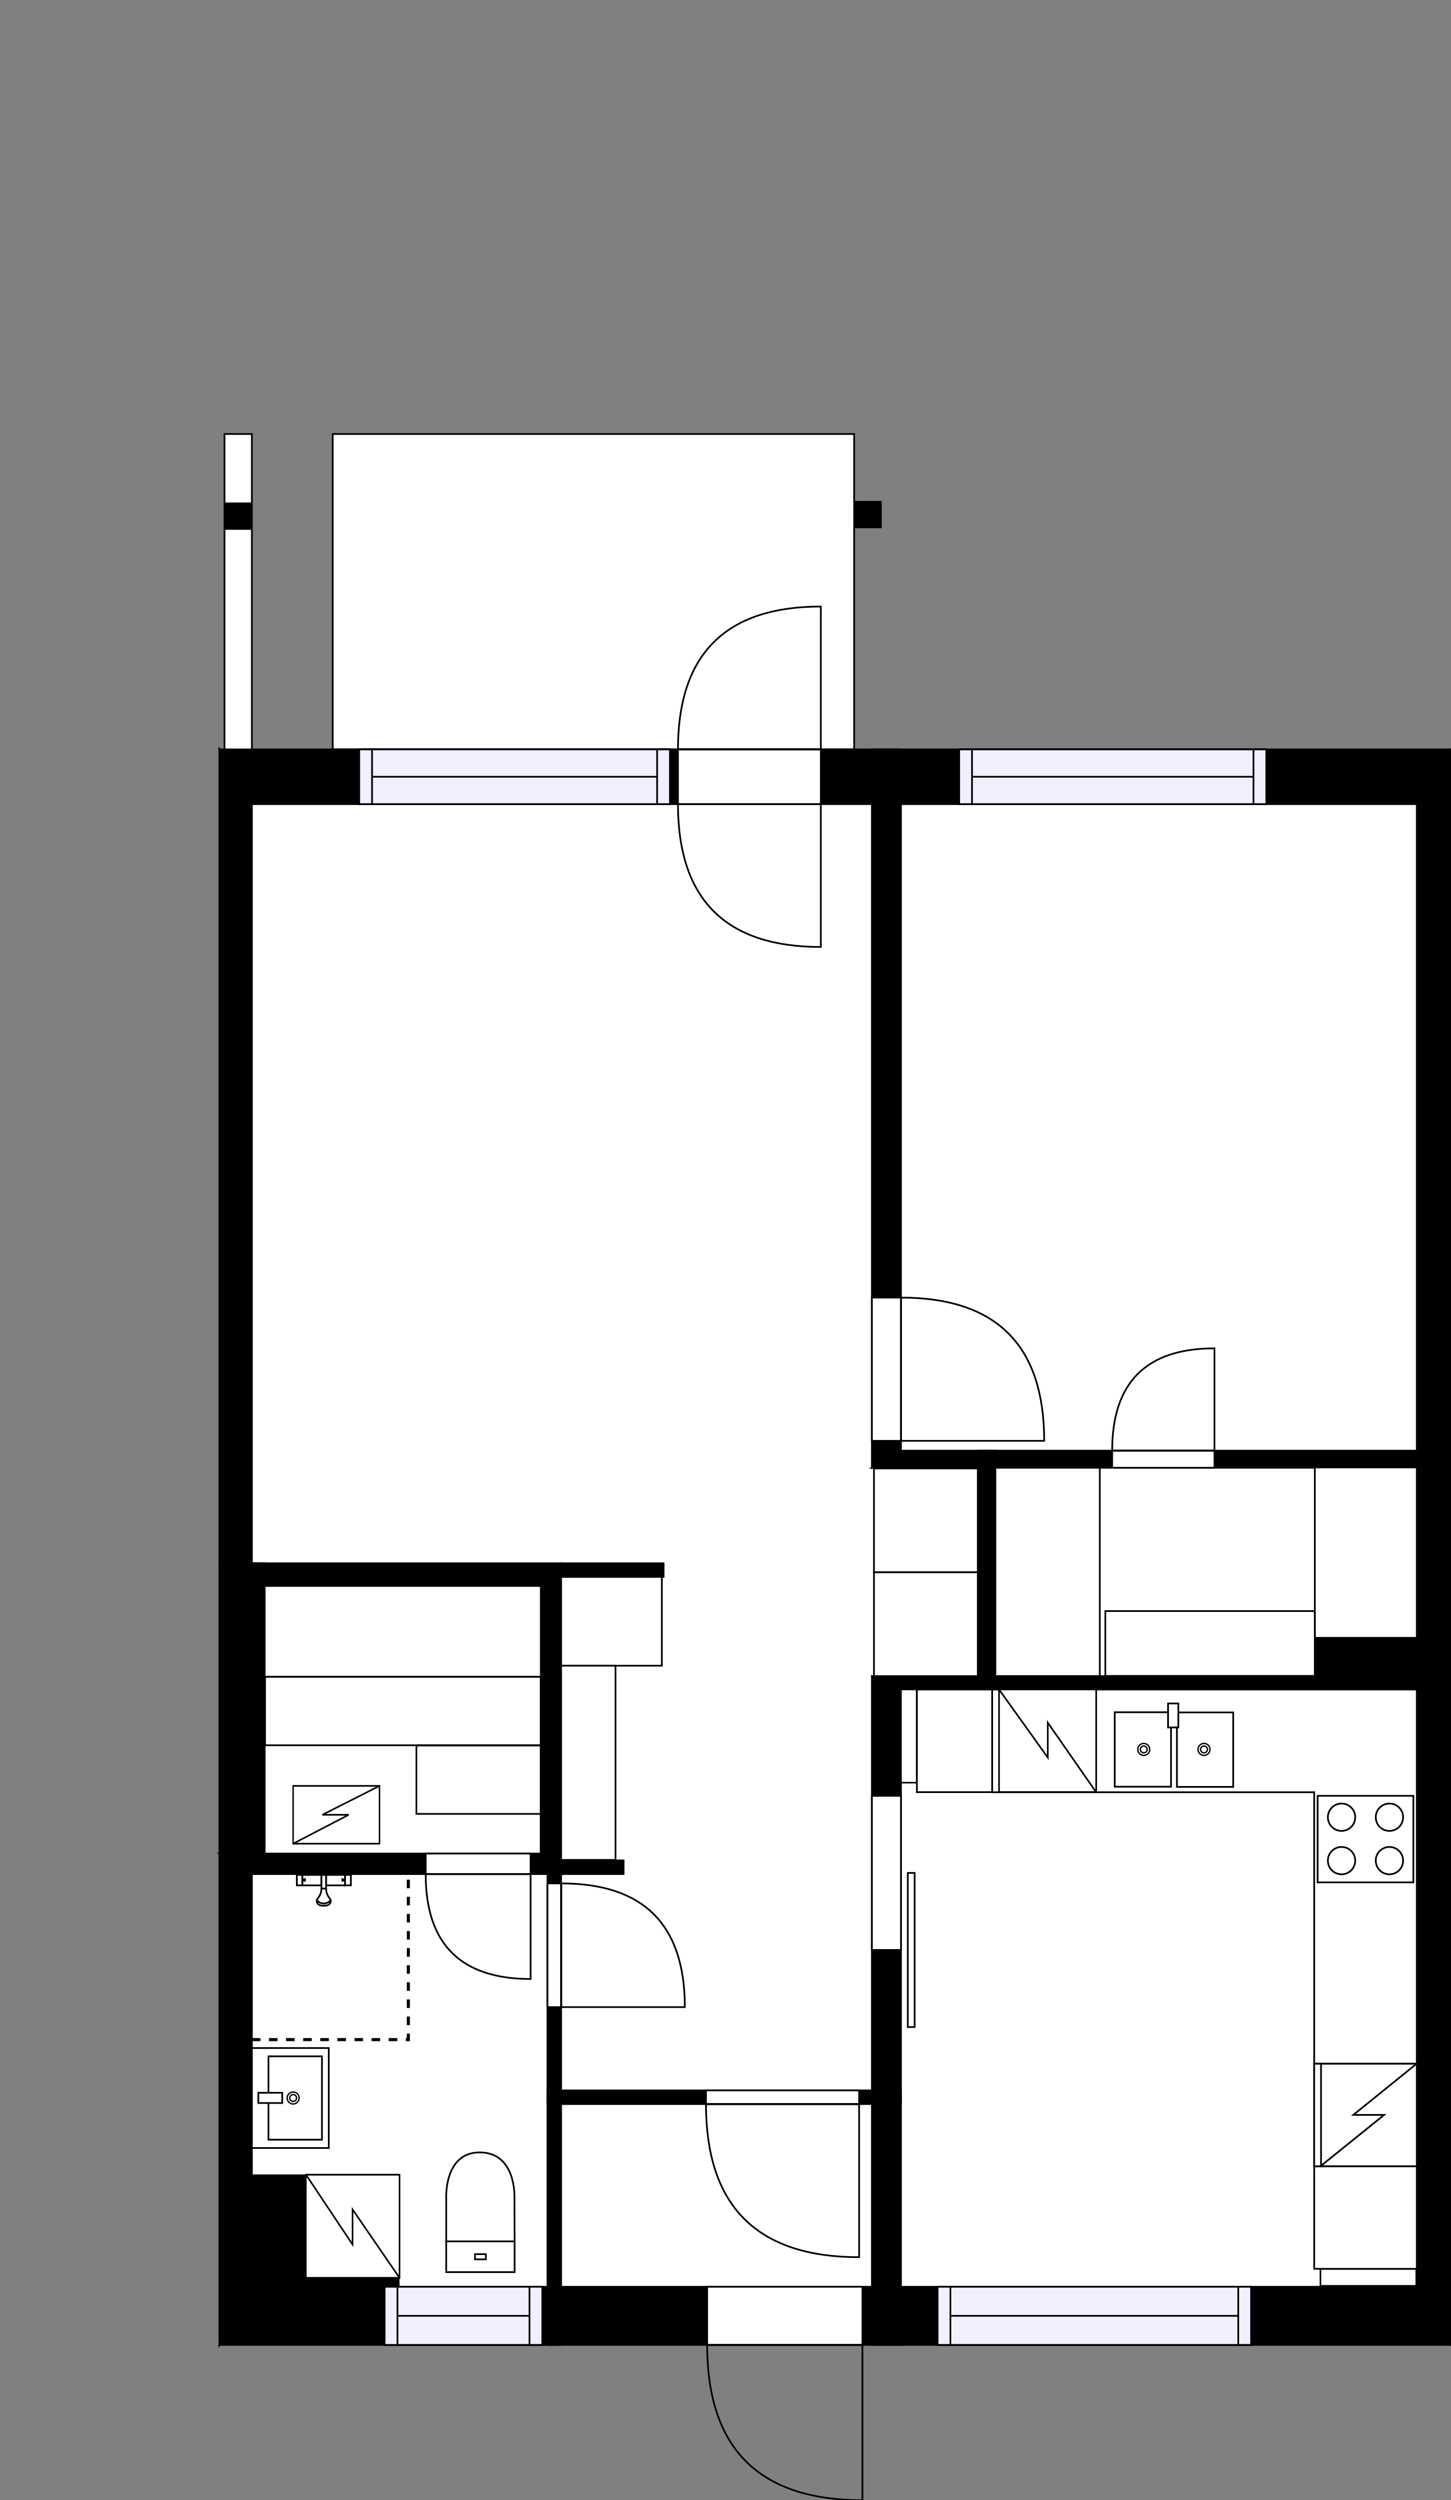 <?xml version="1.0" encoding="utf-8"?>
<svg height="1461.91" id="temp" version="1.1" viewBox="0 0 848.49 1461.91" width="848.49" xmlns="http://www.w3.org/2000/svg" xmlns:xlink="http://www.w3.org/1999/xlink"><rect x="0" y="0" width="848.49" height="1461.91" fill="#808080" stroke="none"/><desc>Powered by CubiCasa</desc><defs/><g class="Model v1-1" id="Model"><g class="Floor"><g class="Floorplan Floor-1" id="Floor-1" transform="matrix(1,0,0,1,0,0)"><g class="Space DraughtLobby" fill="#ffffff" id="3614ca9e-80c8-48b3-9345-aa514c077e30" stroke="#ffffff" style="fill-opacity: 1; stroke-opacity: 1; stroke-width: 1;"><polygon points="509.85,1337.10 328.13,1337.10 328.13,1230.27 509.85,1230.27 "/><g class="Dimension" transform="matrix(1,0,0,1,328.127,1230.274)"><g class="Visual" style="display: none;" transform="matrix(1,0,0,1,0,0)"><g class="DimensionMark" fill="#000000" id="mark1" stroke="none" style="fill-opacity: 1; pointer-events: visible;" transform="matrix(1,0,0,1,90.862,0)"><polygon points="-5,5,0,0,5,5"/></g><g class="DimensionMark" fill="#000000" id="mark2" stroke="none" style="fill-opacity: 1; pointer-events: visible;" transform="matrix(1,0,0,1,181.725,53.412)"><polygon points="-5,-5,0,0,-5,5"/></g><g class="DimensionMark" fill="#000000" id="mark3" stroke="none" style="fill-opacity: 1; pointer-events: visible;" transform="matrix(1,0,0,1,90.862,106.823)"><polygon points="-5,-5,0,0,5,-5"/></g><g class="DimensionMark" fill="#000000" id="mark4" stroke="none" style="fill-opacity: 1; pointer-events: visible;" transform="matrix(1,0,0,1,0,53.412)"><polygon points="5,5,0,0,5,-5"/></g></g><g class="SpaceDimensionsLabel" transform="matrix(1,0,0,1,22.552,69.459)"><g class="TextLabel NameLabel" id="NameLabel" style="display: none;"/><g class="TextLabel DimensionMeasureLabel" id="DimensionMeasureLabel" style="display: none;" transform="matrix(1,0,0,1,-118.844,79.594)"/></g></g></g><g class="Space Undefined" fill="#ffffff" id="0071ae29-e114-4562-a8e4-49efb24c3390" stroke="#ffffff" style="fill-opacity: 1; stroke-opacity: 1; stroke-width: 1;"><polygon points="316.17,1083.79 154.77,1083.79 154.77,927.33 316.17,927.33 "/><g class="Dimension" transform="matrix(1,0,0,1,154.773,927.327)"><g class="Visual" style="display: none;" transform="matrix(1,0,0,1,0,0)"><g class="DimensionMark" fill="#000000" id="mark1" stroke="none" style="fill-opacity: 1; pointer-events: visible;" transform="matrix(1,0,0,1,80.696,0)"><polygon points="-5,5,0,0,5,5"/></g><g class="DimensionMark" fill="#000000" id="mark2" stroke="none" style="fill-opacity: 1; pointer-events: visible;" transform="matrix(1,0,0,1,161.393,78.231)"><polygon points="-5,-5,0,0,-5,5"/></g><g class="DimensionMark" fill="#000000" id="mark3" stroke="none" style="fill-opacity: 1; pointer-events: visible;" transform="matrix(1,0,0,1,80.696,156.461)"><polygon points="-5,-5,0,0,5,-5"/></g><g class="DimensionMark" fill="#000000" id="mark4" stroke="none" style="fill-opacity: 1; pointer-events: visible;" transform="matrix(1,0,0,1,0,78.231)"><polygon points="5,5,0,0,5,-5"/></g></g><g class="SpaceDimensionsLabel" transform="matrix(1,0,0,1,78.231,78.231)"><g class="TextLabel NameLabel" id="NameLabel" style="display: none;"/><g class="TextLabel DimensionMeasureLabel" id="DimensionMeasureLabel" style="display: none;" transform="matrix(1,0,0,1,-40.531,79.594)"/></g></g></g><g class="Space Closet WalkIn" fill="#ffffff" id="171c79cc-4b61-4191-b164-3eec9384d955" stroke="#ffffff" style="fill-opacity: 1; stroke-opacity: 1; stroke-width: 1;"><polygon points="828.49,980.06 581.92,980.06 581.92,858.22 828.49,858.22 "/><g class="Dimension" transform="matrix(1,0,0,1,581.918,858.223)"><g class="Visual" style="display: none;" transform="matrix(1,0,0,1,0,0)"><g class="DimensionMark" fill="#000000" id="mark1" stroke="none" style="fill-opacity: 1; pointer-events: visible;" transform="matrix(1,0,0,1,123.284,0)"><polygon points="-5,5,0,0,5,5"/></g><g class="DimensionMark" fill="#000000" id="mark2" stroke="none" style="fill-opacity: 1; pointer-events: visible;" transform="matrix(1,0,0,1,246.568,60.92)"><polygon points="-5,-5,0,0,-5,5"/></g><g class="DimensionMark" fill="#000000" id="mark3" stroke="none" style="fill-opacity: 1; pointer-events: visible;" transform="matrix(1,0,0,1,123.284,121.839)"><polygon points="-5,-5,0,0,5,-5"/></g><g class="DimensionMark" fill="#000000" id="mark4" stroke="none" style="fill-opacity: 1; pointer-events: visible;" transform="matrix(1,0,0,1,0,60.92)"><polygon points="5,5,0,0,5,-5"/></g></g><g class="SpaceDimensionsLabel" transform="matrix(1,0,0,1,96.717,57.217)"><g class="TextLabel NameLabel" id="NameLabel" style="display: none;"/><g class="TextLabel DimensionMeasureLabel" id="DimensionMeasureLabel" style="display: none;" transform="matrix(1,0,0,1,-116.336,79.594)"/></g></g></g><g class="Space Bath" fill="#ffffff" id="d2fc9595-dbd1-4cd8-a3f4-5ff4c04cfdad" stroke="#ffffff" style="fill-opacity: 1; stroke-opacity: 1; stroke-width: 1;"><polygon points="320.13,1337.10 147.29,1337.10 147.29,1095.79 320.13,1095.79 "/><g class="Dimension" transform="matrix(1,0,0,1,147.291,1095.788)"><g class="Visual" style="display: none;" transform="matrix(1,0,0,1,0,0)"><g class="DimensionMark" fill="#000000" id="mark1" stroke="none" style="fill-opacity: 1; pointer-events: visible;" transform="matrix(1,0,0,1,86.418,0)"><polygon points="-5,5,0,0,5,5"/></g><g class="DimensionMark" fill="#000000" id="mark2" stroke="none" style="fill-opacity: 1; pointer-events: visible;" transform="matrix(1,0,0,1,172.835,120.655)"><polygon points="-5,-5,0,0,-5,5"/></g><g class="DimensionMark" fill="#000000" id="mark3" stroke="none" style="fill-opacity: 1; pointer-events: visible;" transform="matrix(1,0,0,1,86.418,241.309)"><polygon points="-5,-5,0,0,5,-5"/></g><g class="DimensionMark" fill="#000000" id="mark4" stroke="none" style="fill-opacity: 1; pointer-events: visible;" transform="matrix(1,0,0,1,0,120.655)"><polygon points="5,5,0,0,5,-5"/></g></g><g class="SpaceDimensionsLabel" transform="matrix(1,0,0,1,77.777,141.639)"><g class="TextLabel NameLabel" id="NameLabel" style="display: none;"/><g class="TextLabel DimensionMeasureLabel" id="DimensionMeasureLabel" style="display: none;" transform="matrix(1,0,0,1,-116.18,79.594)"/></g></g></g><g class="Space Kitchen" fill="#ffffff" id="d475a471-0789-46e1-837d-1deedb13398a" stroke="#ffffff" style="fill-opacity: 1; stroke-opacity: 1; stroke-width: 1;"><polygon points="828.49,1337.10 526.85,1337.10 526.85,987.83 828.49,987.83 "/><g class="Dimension" transform="matrix(1,0,0,1,526.851,987.826)"><g class="Visual" style="display: none;" transform="matrix(1,0,0,1,0,0)"><g class="DimensionMark" fill="#000000" id="mark1" stroke="none" style="fill-opacity: 1; pointer-events: visible;" transform="matrix(1,0,0,1,150.817,0)"><polygon points="-5,5,0,0,5,5"/></g><g class="DimensionMark" fill="#000000" id="mark2" stroke="none" style="fill-opacity: 1; pointer-events: visible;" transform="matrix(1,0,0,1,301.634,174.636)"><polygon points="-5,-5,0,0,-5,5"/></g><g class="DimensionMark" fill="#000000" id="mark3" stroke="none" style="fill-opacity: 1; pointer-events: visible;" transform="matrix(1,0,0,1,150.817,349.272)"><polygon points="-5,-5,0,0,5,-5"/></g><g class="DimensionMark" fill="#000000" id="mark4" stroke="none" style="fill-opacity: 1; pointer-events: visible;" transform="matrix(1,0,0,1,0,174.636)"><polygon points="5,5,0,0,5,-5"/></g></g><g class="SpaceDimensionsLabel" transform="matrix(1,0,0,1,128.598,183.277)"><g class="TextLabel NameLabel" id="NameLabel" style="display: none;"/><g class="TextLabel DimensionMeasureLabel" id="DimensionMeasureLabel" style="display: none;" transform="matrix(1,0,0,1,-128.508,79.594)"/></g></g></g><g class="Space Bedroom" fill="#ffffff" id="1ce36531-a0e5-4c6f-b374-171c4a458c30" stroke="#ffffff" style="fill-opacity: 1; stroke-opacity: 1; stroke-width: 1;"><polygon points="828.49,848.22 526.85,848.22 526.85,470.18 828.49,470.18 "/><g class="Dimension" transform="matrix(1,0,0,1,526.851,470.177)"><g class="Visual" style="display: none;" transform="matrix(1,0,0,1,0,0)"><g class="DimensionMark" fill="#000000" id="mark1" stroke="none" style="fill-opacity: 1; pointer-events: visible;" transform="matrix(1,0,0,1,150.817,0)"><polygon points="-5,5,0,0,5,5"/></g><g class="DimensionMark" fill="#000000" id="mark2" stroke="none" style="fill-opacity: 1; pointer-events: visible;" transform="matrix(1,0,0,1,301.634,189.023)"><polygon points="-5,-5,0,0,-5,5"/></g><g class="DimensionMark" fill="#000000" id="mark3" stroke="none" style="fill-opacity: 1; pointer-events: visible;" transform="matrix(1,0,0,1,150.817,378.046)"><polygon points="-5,-5,0,0,5,-5"/></g><g class="DimensionMark" fill="#000000" id="mark4" stroke="none" style="fill-opacity: 1; pointer-events: visible;" transform="matrix(1,0,0,1,0,189.023)"><polygon points="5,5,0,0,5,-5"/></g></g><g class="SpaceDimensionsLabel" transform="matrix(1,0,0,1,131.006,187.499)"><g class="TextLabel NameLabel" id="NameLabel" style="display: none;"/><g class="TextLabel DimensionMeasureLabel" id="DimensionMeasureLabel" style="display: none;" transform="matrix(1,0,0,1,-113.703,79.594)"/></g></g></g><g class="Space Outdoor" fill="#ffffff" id="a0cc262b-271e-4315-8467-43ca4e19b3f1" stroke="#000000" style="stroke-width: 1; fill-opacity: 1; stroke-opacity: 1;"><polygon points="194.56,438.18 194.56,253.78 499.49,253.78 499.49,438.18 194.56,438.18 194.56,438.18 "/><g class="Dimension" transform="matrix(1,0,0,1,194.557,253.781)"><g class="Visual" style="display: none;" transform="matrix(1,0,0,1,0,0)"><g class="DimensionMark" fill="#000000" id="mark1" stroke="none" style="fill-opacity: 1; pointer-events: visible;" transform="matrix(1,0,0,1,152.468,0)"><polygon points="-5,5,0,0,5,5"/></g><g class="DimensionMark" fill="#000000" id="mark2" stroke="none" style="fill-opacity: 1; pointer-events: visible;" transform="matrix(1,0,0,1,304.935,92.198)"><polygon points="-5,-5,0,0,-5,5"/></g><g class="DimensionMark" fill="#000000" id="mark3" stroke="none" style="fill-opacity: 1; pointer-events: visible;" transform="matrix(1,0,0,1,152.468,184.396)"><polygon points="-5,-5,0,0,5,-5"/></g><g class="DimensionMark" fill="#000000" id="mark4" stroke="none" style="fill-opacity: 1; pointer-events: visible;" transform="matrix(1,0,0,1,0,92.198)"><polygon points="5,5,0,0,5,-5"/></g></g><g class="SpaceDimensionsLabel" transform="matrix(1,0,0,1,152.468,92.198)"><g class="TextLabel NameLabel" id="NameLabel" style="display: none;"/><g class="TextLabel DimensionMeasureLabel" id="DimensionMeasureLabel" style="display: none;" transform="matrix(1,0,0,1,-56.531,79.594)"/></g></g></g><g class="Space Entry Lobby" fill="#ffffff" id="fb81b004-252e-494a-9841-a3f204fa5f97" stroke="#ffffff" style="fill-opacity: 1; stroke-opacity: 1; stroke-width: 1;"><polygon points="509.85,858.22 571.92,858.22 571.92,980.06 509.85,980.06 509.85,1222.27 328.13,1222.27 328.13,1095.79 364.65,1095.79 364.65,1087.79 328.13,1087.79 328.13,922.05 388.04,922.05 388.15,914.65 387.11,858.22 509.85,858.00 "/><g class="Dimension" transform="matrix(1,0,0,1,328.127,858.109)"><g class="Visual" style="display: none;" transform="matrix(1,0,0,1,0,0)"><g class="DimensionMark" fill="#000000" id="mark1" stroke="none" style="fill-opacity: 1; pointer-events: visible;" transform="matrix(1,0,0,1,121.896,0)"><polygon points="-5,5,0,0,5,5"/></g><g class="DimensionMark" fill="#000000" id="mark2" stroke="none" style="fill-opacity: 1; pointer-events: visible;" transform="matrix(1,0,0,1,243.791,121.954)"><polygon points="-5,-5,0,0,-5,5"/></g><g class="DimensionMark" fill="#000000" id="mark3" stroke="none" style="fill-opacity: 1; pointer-events: visible;" transform="matrix(1,0,0,1,121.896,364.165)"><polygon points="-5,-5,0,0,5,-5"/></g><g class="DimensionMark" fill="#000000" id="mark4" stroke="none" style="fill-opacity: 1; pointer-events: visible;" transform="matrix(1,0,0,1,0,121.954)"><polygon points="5,5,0,0,5,-5"/></g></g><g class="SpaceDimensionsLabel" transform="matrix(1,0,0,1,83.539,179.505)"><g class="TextLabel NameLabel" id="NameLabel" style="display: none;"/><g class="TextLabel DimensionMeasureLabel" id="DimensionMeasureLabel" style="display: none;" transform="matrix(1,0,0,1,-119.078,79.594)"/></g></g></g><g class="Space LivingRoom" fill="#ffffff" id="30ad0506-7cd4-49ef-859c-53f51e06cbae" stroke="#ffffff" style="fill-opacity: 1; stroke-opacity: 1; stroke-width: 1;"><polygon points="509.85,858.00 387.11,858.22 388.15,914.65 388.04,914.05 147.29,914.05 147.29,470.18 509.85,470.18 "/><g class="Dimension" transform="matrix(1,0,0,1,147.291,470.177)"><g class="Visual" style="display: none;" transform="matrix(1,0,0,1,0,0)"><g class="DimensionMark" fill="#000000" id="mark1" stroke="none" style="fill-opacity: 1; pointer-events: visible;" transform="matrix(1,0,0,1,181.28,0)"><polygon points="-5,5,0,0,5,5"/></g><g class="DimensionMark" fill="#000000" id="mark2" stroke="none" style="fill-opacity: 1; pointer-events: visible;" transform="matrix(1,0,0,1,362.56,222.237)"><polygon points="-5,-5,0,0,-5,5"/></g><g class="DimensionMark" fill="#000000" id="mark3" stroke="none" style="fill-opacity: 1; pointer-events: visible;" transform="matrix(1,0,0,1,181.28,443.869)"><polygon points="-5,-5,0,0,5,-5"/></g><g class="DimensionMark" fill="#000000" id="mark4" stroke="none" style="fill-opacity: 1; pointer-events: visible;" transform="matrix(1,0,0,1,0,222.237)"><polygon points="5,5,0,0,5,-5"/></g></g><g class="SpaceDimensionsLabel" transform="matrix(1,0,0,1,159.945,187.376)"><g class="TextLabel NameLabel" id="NameLabel" style="display: none;"/><g class="TextLabel DimensionMeasureLabel" id="DimensionMeasureLabel" style="display: none;" transform="matrix(1,0,0,1,-114.625,79.594)"/></g></g></g><g class="Wall External" fill="#000000" id="Wall" stroke="#000000" style="fill-opacity: 1; stroke-opacity: 1; stroke-width: 1;"><polygon points="147.29,470.18 828.49,470.18 848.49,438.18 128.29,438.18 "/><g class="Door Swing Opposite" fill="#ffffff" id="Door" stroke="#000000" style="fill-opacity: 1; stroke-width: 1; stroke-opacity: 1;"><polygon points="396.45,470.18 479.98,470.18 479.98,438.18 396.45,438.18 "/><g class="Panel Left Negative" fill="none" id="Panel" style=""><g class="PanelArea" fill="none" id="PanelArea" stroke="none" style=""><polygon points="396.45,470.18 479.98,470.18 479.98,438.18 396.45,438.18 "/></g><path d="M396.45,470.18 q0.00,83.53 83.53,83.53 l0.00,-83.53Z"/></g><g class="Panel Right Positive" fill="none" id="Panel" style=""><g class="PanelArea" fill="none" id="PanelArea" stroke="none" style=""><polygon points="396.45,470.18 479.98,470.18 479.98,438.18 396.45,438.18 "/></g><path d="M396.45,438.18 q0.00,-83.53 83.53,-83.53 l0.00,83.53Z"/></g></g><g class="Window Regular" fill="#f0f0ff" id="Window" stroke="#000000" style="fill-opacity: 1; stroke-width: 1; stroke-opacity: 1;"><polygon points="210.06,470.18 391.75,470.18 391.75,438.18 210.06,438.18 "/><g class="Glass" id="Glass"><polygon points="210.06,470.18 391.75,470.18 391.75,438.18 210.06,438.18 "/></g><g class="Panel" id="Panel"><line x1="217.56" x2="384.25" y1="454.18" y2="454.18"/><line x1="217.56" x2="217.56" y1="470.18" y2="438.18"/><line x1="384.25" x2="384.25" y1="470.18" y2="438.18"/></g></g><g class="Window Regular" fill="#f0f0ff" id="Window" stroke="#000000" style="fill-opacity: 1; stroke-width: 1; stroke-opacity: 1;"><polygon points="560.90,470.18 740.50,470.18 740.50,438.18 560.90,438.18 "/><g class="Glass" id="Glass"><polygon points="560.90,470.18 740.50,470.18 740.50,438.18 560.90,438.18 "/></g><g class="Panel" id="Panel"><line x1="568.4" x2="733" y1="454.18" y2="454.18"/><line x1="568.4" x2="568.4" y1="470.18" y2="438.18"/><line x1="733" x2="733" y1="470.18" y2="438.18"/></g></g></g><g class="Wall External" fill="#000000" id="Wall" stroke="#000000" style="fill-opacity: 1; stroke-opacity: 1; stroke-width: 1;"><polygon points="848.49,438.18 848.49,1371.10 828.49,1337.10 828.49,470.18 "/></g><g class="Wall External" fill="#000000" id="Wall" stroke="#000000" style="fill-opacity: 1; stroke-opacity: 1; stroke-width: 1;"><polygon points="848.49,1371.10 128.29,1371.10 147.29,1337.10 828.49,1337.10 "/><g class="Door Swing Beside" fill="#ffffff" id="Door" stroke="#000000" style="fill-opacity: 1; stroke-width: 1; stroke-opacity: 1;"><polygon points="504.33,1371.10 413.52,1371.10 413.52,1337.10 504.33,1337.10 "/><g class="Panel Right Negative" fill="none" id="Panel" style=""><g class="PanelArea" fill="none" id="PanelArea" stroke="none" style=""><polygon points="504.33,1371.10 413.52,1371.10 413.52,1337.10 504.33,1337.10 "/></g><path d="M413.52,1371.10 q0.00,90.81 90.81,90.81 l0.00,-90.81Z"/></g></g><g class="Window Regular" fill="#f0f0ff" id="Window" stroke="#000000" style="fill-opacity: 1; stroke-width: 1; stroke-opacity: 1;"><polygon points="731.59,1371.10 548.27,1371.10 548.27,1337.10 731.59,1337.10 "/><g class="Glass" id="Glass"><polygon points="731.59,1371.10 548.27,1371.10 548.27,1337.10 731.59,1337.10 "/></g><g class="Panel" id="Panel"><line x1="724.09" x2="555.77" y1="1354.1" y2="1354.1"/><line x1="724.09" x2="724.09" y1="1371.1" y2="1337.1"/><line x1="555.77" x2="555.77" y1="1371.1" y2="1337.1"/></g></g><g class="Window Regular" fill="#f0f0ff" id="Window" stroke="#000000" style="fill-opacity: 1; stroke-width: 1; stroke-opacity: 1;"><polygon points="317.12,1371.10 224.92,1371.10 224.92,1337.10 317.12,1337.10 "/><g class="Glass" id="Glass"><polygon points="317.12,1371.10 224.92,1371.10 224.92,1337.10 317.12,1337.10 "/></g><g class="Panel" id="Panel"><line x1="309.62" x2="232.42" y1="1354.1" y2="1354.1"/><line x1="309.62" x2="309.62" y1="1371.1" y2="1337.1"/><line x1="232.42" x2="232.42" y1="1371.1" y2="1337.1"/></g></g></g><g class="Wall" fill="#000000" id="Wall" stroke="#000000" style="fill-opacity: 1; stroke-opacity: 1; stroke-width: 1;"><polygon points="526.85,1371.10 526.85,987.83 509.85,980.06 509.85,1371.10 "/><g class="Door Slide Beside" fill="#ffffff" id="Door" stroke="#000000" style="fill-opacity: 1; stroke-width: 1; stroke-opacity: 1;"><polygon points="526.85,1140.17 526.85,1050.06 509.85,1050.06 509.85,1140.17 "/><g class="Panel Left Negative" id="Panel"><g class="PanelArea" fill="none" id="PanelArea" stroke="none" style=""><polygon points="526.85,1140.17 526.85,1050.06 509.85,1050.06 509.85,1140.17 "/></g><path d="M530.85,1185.23 L534.85,1185.23 L534.85,1095.12 L530.85,1095.12  Z"/></g></g></g><g class="Wall" fill="#000000" id="Wall" stroke="#000000" style="fill-opacity: 1; stroke-opacity: 1; stroke-width: 1;"><polygon points="509.85,980.06 848.49,980.06 848.49,987.83 526.85,987.83 "/></g><g class="Wall" fill="#000000" id="Wall" stroke="#000000" style="fill-opacity: 1; stroke-opacity: 1; stroke-width: 1;"><polygon points="509.85,858.22 509.85,438.18 526.85,438.18 526.85,848.22 "/><g class="Door Swing Beside" fill="#ffffff" id="Door" stroke="#000000" style="fill-opacity: 1; stroke-width: 1; stroke-opacity: 1;"><polygon points="509.85,842.48 509.85,758.72 526.85,758.72 526.85,842.48 "/><g class="Panel Left Positive" fill="none" id="Panel" style=""><g class="PanelArea" fill="none" id="PanelArea" stroke="none" style=""><polygon points="509.85,842.48 509.85,758.72 526.85,758.72 526.85,842.48 "/></g><path d="M526.85,758.72 q83.76,0.00 83.76,83.76 l-83.76,0.00Z"/></g></g></g><g class="Wall" fill="#000000" id="Wall" stroke="#000000" style="fill-opacity: 1; stroke-opacity: 1; stroke-width: 1;"><polygon points="509.85,858.22 848.49,858.22 848.49,848.22 526.85,848.22 "/><g class="Door Swing Beside" fill="#ffffff" id="Door" stroke="#000000" style="fill-opacity: 1; stroke-width: 1; stroke-opacity: 1;"><polygon points="650.35,858.22 710.17,858.22 710.17,848.22 650.35,848.22 "/><g class="Panel Right Positive" fill="none" id="Panel" style=""><g class="PanelArea" fill="none" id="PanelArea" stroke="none" style=""><polygon points="650.35,858.22 710.17,858.22 710.17,848.22 650.35,848.22 "/></g><path d="M650.35,848.22 q0.00,-59.82 59.82,-59.82 l0.00,59.82Z"/></g></g></g><g class="Wall" fill="#000000" id="Wall" stroke="#000000" style="fill-opacity: 1; stroke-opacity: 1; stroke-width: 1;"><polygon points="581.92,848.22 581.92,987.83 571.92,987.83 571.92,848.22 "/></g><g class="Wall" fill="#000000" id="Wall" stroke="#000000" style="fill-opacity: 1; stroke-opacity: 1; stroke-width: 1;"><polygon points="320.13,1222.27 526.85,1222.27 526.85,1230.27 320.13,1230.27 "/><g class="Door Swing Beside" fill="#ffffff" id="Door" stroke="#000000" style="fill-opacity: 1; stroke-width: 1; stroke-opacity: 1;"><polygon points="412.83,1222.27 502.37,1222.27 502.37,1230.27 412.83,1230.27 "/><g class="Panel Right Positive" fill="none" id="Panel" style=""><g class="PanelArea" fill="none" id="PanelArea" stroke="none" style=""><polygon points="412.83,1222.27 502.37,1222.27 502.37,1230.27 412.83,1230.27 "/></g><path d="M412.83,1230.27 q0.00,89.54 89.54,89.54 l0.00,-89.54Z"/></g></g></g><g class="Wall" fill="#000000" id="Wall" stroke="#000000" style="fill-opacity: 1; stroke-opacity: 1; stroke-width: 1;"><polygon points="128.29,1083.79 316.17,1083.79 328.13,1095.79 147.29,1095.79 "/><g class="Door Swing Beside" fill="#ffffff" id="Door" stroke="#000000" style="fill-opacity: 1; stroke-width: 1; stroke-opacity: 1;"><polygon points="248.92,1083.79 310.27,1083.79 310.27,1095.79 248.92,1095.79 "/><g class="Panel Right Positive" fill="none" id="Panel" style=""><g class="PanelArea" fill="none" id="PanelArea" stroke="none" style=""><polygon points="248.92,1083.79 310.27,1083.79 310.27,1095.79 248.92,1095.79 "/></g><path d="M248.92,1095.79 q0.00,61.35 61.35,61.35 l0.00,-61.35Z"/></g></g></g><g class="Wall" fill="#000000" id="Wall" stroke="#000000" style="fill-opacity: 1; stroke-opacity: 1; stroke-width: 1;"><polygon points="320.13,1095.79 364.65,1095.79 364.65,1087.79 320.13,1087.79 "/></g><g class="Wall External" fill="#000000" id="Wall" stroke="#000000" style="fill-opacity: 1; stroke-opacity: 1; stroke-width: 1;"><polygon points="147.29,914.05 147.29,470.18 128.29,438.18 128.29,914.05 "/></g><g class="Wall External" fill="#000000" id="Wall" stroke="#000000" style="fill-opacity: 1; stroke-opacity: 1; stroke-width: 1;"><polygon points="147.29,1337.10 147.29,1083.79 128.29,1083.79 128.29,1371.10 "/></g><g class="Wall External" fill="#000000" id="Wall" stroke="#000000" style="fill-opacity: 1; stroke-opacity: 1; stroke-width: 1;"><polygon points="154.77,1083.79 154.77,914.05 128.29,914.05 128.29,1083.79 "/></g><g class="Wall" fill="#000000" id="Wall" stroke="#000000" style="fill-opacity: 1; stroke-opacity: 1; stroke-width: 1;"><polygon points="147.29,914.05 328.13,914.05 328.13,927.33 147.29,927.33 "/></g><g class="Wall" fill="#000000" id="Wall" stroke="#000000" style="fill-opacity: 1; stroke-opacity: 1; stroke-width: 1;"><polygon points="328.13,914.05 388.04,914.05 388.04,922.05 328.13,922.05 "/></g><g class="Wall" fill="#000000" id="Wall" stroke="#000000" style="fill-opacity: 1; stroke-opacity: 1; stroke-width: 1;"><polygon points="328.13,922.05 328.13,1095.79 316.17,1083.79 316.17,922.05 "/></g><g class="Wall" fill="#000000" id="Wall" stroke="#000000" style="fill-opacity: 1; stroke-opacity: 1; stroke-width: 1;"><polygon points="328.13,1083.79 328.13,1371.10 320.13,1371.10 320.13,1083.79 "/><g class="Door Swing Beside" fill="#ffffff" id="Door" stroke="#000000" style="fill-opacity: 1; stroke-width: 1; stroke-opacity: 1;"><polygon points="328.13,1101.25 328.13,1173.59 320.13,1173.59 320.13,1101.25 "/><g class="Panel Left Negative" fill="none" id="Panel" style=""><g class="PanelArea" fill="none" id="PanelArea" stroke="none" style=""><polygon points="328.13,1101.25 328.13,1173.59 320.13,1173.59 320.13,1101.25 "/></g><path d="M328.13,1101.25 q72.34,0.00 72.34,72.34 l-72.34,0.00Z"/></g></g></g><g class="Railing" fill="#ffffff" id="Railing" stroke="#000000" style="fill-opacity: 1; stroke-opacity: 1; stroke-width: 1;"><polygon points="147.29,438.18 147.29,253.78 131.29,253.78 131.29,438.18 "/></g><g class="Column Rectangle" fill="#000000" id="Column" stroke="none" style="fill-opacity: 1;"><polygon points="147.29,1337.10 147.29,1271.44 178.85,1271.44 178.85,1337.10 "/></g><g class="Column Rectangle" fill="#000000" id="Column" stroke="none" style="fill-opacity: 1;"><polygon points="178.85,1337.10 178.85,1331.88 233.63,1331.88 233.63,1337.10 "/></g><g class="Column Rectangle" fill="#000000" id="Column" stroke="none" style="fill-opacity: 1;"><polygon points="828.45,980.01 768.46,980.01 768.46,957.67 828.45,957.67 "/></g><g class="Column Rectangle" fill="#000000" id="Column" stroke="none" style="fill-opacity: 1;"><polygon points="147.29,293.81 131.29,293.81 131.29,309.78 147.29,309.78 "/></g><g class="Column Rectangle" fill="#000000" id="Column" stroke="none" style="fill-opacity: 1;"><polygon points="515.60,292.90 499.60,292.90 499.60,308.87 515.60,308.87 "/></g><g class="FixedFurnitureSet" id="FixedFurnitureSet" transform="matrix(0,-1,1,0,147.292,1255.962)"><g class="FixedFurniture BaseCabinet" fill="#ffffff" stroke="#000000" style="fill-opacity: 1; stroke-opacity: 1;" transform="matrix(1,0,0,1,0,0)">
<g class="BoundaryPolygon">
<polygon points="0.00,0.00 58.46,0.00 58.46,44.95 0.00,44.95 "/>
</g>
<g class="Direction" fill-opacity="0.9" style="display: none;">
<polygon fill="#444444" points="31.19,41.35 31.19,30.74 28.18,30.74 28.18,41.35 24.38,41.35 29.68,46.16 34.98,41.35 31.19,41.35 "/>
</g>
<g class="Name" fill-opacity="0.9" style="display: none;">

</g>
<desc>Width:60 Height:5 Depth:60 Elevation:105</desc>
</g><g class="FixedFurniture Sink" fill="#ffffff" stroke="#000000" style="fill-opacity: 1; stroke-opacity: 1;" transform="matrix(1,0,0,1,0,0)">
<g class="BoundaryPolygon" fill="none" stroke="none">
<polygon points="0.00,0.00 58.46,0.00 58.46,44.95 0.00,44.95 "/>
</g>
<g class="InnerPolygon">
<polygon points="4.87,9.70 53.59,9.70 53.59,40.98 4.87,40.98 "/>
</g>
<g class="OuterDrain" stroke-width="0.8">
<circle cx="29.232" cy="24.124" r="3.5"/>
</g>
<g class="InnerDrain" stroke-width="0.8">
<circle cx="29.232" cy="24.124" r="2"/>
</g>
<g class="Faucet">
<polygon points="26.31,3.75 32.31,3.75 32.31,17.75 26.31,17.75 "/>
</g>
<g class="Direction" fill-opacity="0.9" style="display: none;">
<polygon fill="#444444" points="31.19,41.35 31.19,30.74 28.18,30.74 28.18,41.35 24.38,41.35 29.68,46.16 34.98,41.35 31.19,41.35 "/>
</g>
<g class="Name" fill-opacity="0.9" style="display: none;">

</g>
<desc>Width:60 Height:90 Depth:60 Elevation:0</desc>
</g></g><g class="FixedFurnitureSet" id="FixedFurnitureSet" transform="matrix(0,1,-1,0,571.777,858.634)"><g class="FixedFurniture Closet" fill="#ffffff" stroke="#000000" style="fill-opacity: 1; stroke-opacity: 1;" transform="matrix(1,0,0,1,0,0)">
<g class="BoundaryPolygon">
<polygon points="0.00,0.00 60.71,0.00 60.71,60.71 0.00,60.71 "/>
</g>
<g class="Direction" fill-opacity="0.9" style="display: none;">
<polygon fill="#444444" points="31.88,55.35 31.88,44.73 28.88,44.73 28.88,55.35 25.07,55.35 30.38,60.65 35.68,55.35 31.88,55.35 "/>
</g>
<g class="Name" fill-opacity="0.9" style="display: none;">

</g>
<desc>Width:60 Height:200 Depth:60 Elevation:0</desc>
</g><g class="FixedFurniture Closet" fill="#ffffff" stroke="#000000" style="fill-opacity: 1; stroke-opacity: 1;" transform="matrix(1,0,0,1,60.714,0)">
<g class="BoundaryPolygon">
<polygon points="0.00,0.00 60.71,0.00 60.71,60.71 0.00,60.71 "/>
</g>
<g class="Direction" fill-opacity="0.9" style="display: none;">
<polygon fill="#444444" points="31.88,55.35 31.88,44.73 28.88,44.73 28.88,55.35 25.07,55.35 30.38,60.65 35.68,55.35 31.88,55.35 "/>
</g>
<g class="Name" fill-opacity="0.9" style="display: none;">

</g>
<desc>Width:60 Height:200 Depth:60 Elevation:0</desc>
</g></g><g class="FixedFurniture Closet" fill="#ffffff" stroke="#000000" style="fill-opacity: 1; stroke-opacity: 1;" transform="matrix(0,-1,1,0,328.127,973.946)">
<g class="BoundaryPolygon">
<polygon points="0.00,0.00 51.90,0.00 51.90,58.89 0.00,58.89 "/>
</g>
<g class="Direction" fill-opacity="0.9" style="display: none;">
<polygon fill="#444444" points="27.25,53.68 27.25,43.07 24.24,43.07 24.24,53.68 20.44,53.68 25.74,58.98 31.05,53.68 27.25,53.68 "/>
</g>
<g class="Name" fill-opacity="0.9" style="display: none;">

</g>
<desc>Width:60 Height:200 Depth:60 Elevation:0</desc>
</g><g class="FixedFurniture CoatCloset" fill="#ffffff" stroke="#000000" style="fill-opacity: 1; stroke-opacity: 1;" transform="matrix(0,-1,1,0,328.127,1087.526)">
<g class="BoundaryPolygon">
<polygon points="0.00,0.00 113.58,0.00 113.58,31.81 0.00,31.81 "/>
</g>

<g class="Direction" fill-opacity="0.9" style="display: none;">
<polygon fill="#444444" points="58.22,28.90 58.22,18.29 55.21,18.29 55.21,28.90 51.41,28.90 56.71,34.21 62.01,28.90 58.22,28.90 "/>
</g>
<g class="Name" fill-opacity="0.9" style="display: none;">

</g>
<desc>Width:120 Height:200 Depth:60 Elevation:0</desc>
</g><g class="FixedFurniture SaunaBenchHigh" fill="#ffffff" stroke="#000000" style="fill-opacity: 1; stroke-opacity: 1;" transform="matrix(1,0,0,1,154.773,927.327)">
<g class="BoundaryPolygon">
<polygon points="0.00,0.00 161.48,0.00 161.48,53.16 0.00,53.16 "/>
</g>

<g class="Direction" fill-opacity="0.9" style="display: none;">
<polygon fill="#444444" points="83.28,48.42 83.28,37.81 80.27,37.81 80.27,48.42 76.46,48.42 81.77,53.73 87.07,48.42 83.28,48.42 "/>
</g>
<g class="Name" fill-opacity="0.9" style="display: none;">

</g>
<desc>Width:185 Height:5 Depth:60 Elevation:105</desc>
</g><g class="FixedFurniture SaunaBenchMid" fill="#ffffff" stroke="#000000" style="fill-opacity: 1; stroke-opacity: 1;" transform="matrix(1,0,0,1,154.996,980.486)">
<g class="BoundaryPolygon">
<polygon points="0.00,0.00 161.17,0.00 161.17,40.00 0.00,40.00 "/>
</g>

<g class="Direction" fill-opacity="0.9" style="display: none;">
<polygon fill="#444444" points="81.90,34.66 81.90,24.04 78.89,24.04 78.89,34.66 75.09,34.66 80.39,39.96 85.69,34.66 81.90,34.66 "/>
</g>
<g class="Name" fill-opacity="0.9" style="display: none;">

</g>
<desc>Width:185 Height:5 Depth:40 Elevation:60</desc>
</g><g class="FixedFurniture SaunaBenchLow" fill="#ffffff" stroke="#000000" style="fill-opacity: 1; stroke-opacity: 1;" transform="matrix(1,0,0,1,243.496,1020.611)">
<g class="BoundaryPolygon">
<polygon points="0.00,0.00 72.67,0.00 72.67,40.00 0.00,40.00 "/>
</g>

<g class="Direction" fill-opacity="0.9" style="display: none;">
<polygon fill="#444444" points="37.58,34.66 37.58,24.04 34.57,24.04 34.57,34.66 30.77,34.66 36.07,39.96 41.37,34.66 37.58,34.66 "/>
</g>
<g class="Name" fill-opacity="0.9" style="display: none;">

</g>
<desc>Width:91 Height:5 Depth:40 Elevation:30</desc>
</g><g class="FixedFurniture ElectricalAppliance SaunaStove" fill="#ffffff" stroke="#000000" style="fill-opacity: 1; stroke-opacity: 1;" transform="matrix(-0.842,0,0,-0.965,221.928,1078.01)">
<g class="BoundaryPolygon">
<polygon points="0,0 60,0 60,35 0,35"/>
</g>
<g class="electricitySign" fill="none">
<polyline points="0 35 39.7 17.5 21.4 17.5 60 0"/>
</g>
<g class="Direction" fill-opacity="0.9" style="display: none;">
<polygon fill="#444444" points="31.509 29.697 31.509 19.081 28.5 19.081 28.5 29.697 24.697 29.697 30 35 35.303 29.697 31.509 29.697"/>
</g>
<g class="Name" fill-opacity="0.9" style="display: none;">

</g>
<desc>Width:60 Height:60 Depth:35 Elevation:20</desc>
</g><g class="FixedFurniture Shower" fill="#ffffff" stroke="#000000" style="fill-opacity: 1; stroke-opacity: 1;" transform="matrix(1,0,0,1,173.073,1095.788)">
<g class="BoundaryPolygon" fill="none" stroke="none">
<polygon points="0,0 32,0 32,19 0,19"/>
</g>
<g class="InnerPolygon">
<rect height="6.1" width="11.2" x="3.7" y="0.5"/>
<rect height="6.1" width="11.2" x="17.6" y="0.5"/>
<rect height="6.1" width="3.4" x="28.7" y="0.5"/>
<rect height="6.1" width="3.2" x="0.5" y="0.5"/>
<path d="M14.9,8.5c0,1.5-0.4,3.3-1.6,5    c-0.4,0.6-1,1.1-1.1,1.7c-0.2,1.1,0.3,2.8,2.5,3.2c0.5,0.1,1.3,0.1,1.6,0.1h-0.1c0.3,0,1.1,0,1.6-0.1c2.2-0.4,2.7-2.1,2.5-3.2    c-0.1-0.6-0.7-1.1-1.1-1.7c-1.2-1.7-1.6-3.5-1.6-5"/>
<path d="M12.2,15.3c0.1,0.2,1.6,1.9,4.2,1.9 c2.4-0.1,3.7-1.7,3.9-1.9"/>
<path d="M14.9,0.5h2.7v8c-0.9,0-1.8,0-2.7,0l0,0 C14.9,5.9,14.9,3.2,14.9,0.5z"/>
</g>
<g class="Indicator">
<path d="M3.7,3.6C5,3.1,5.2,3,5.2,3 c0,1.1,0,0,0,1.1C5.2,4.1,5.1,4.1,3.7,3.6"/>
<path d="M28.7,3.6 C27.4,3.1,27.2,3,27.2,3c0,1.1,0,0,0,1.1C27.2,4.1,27.3,4.1,28.7,3.6"/>
</g>
<desc>Width:32 Height:97 Depth:19 Elevation:135</desc>
</g><g class="FixedFurniture Misc" fill="none" stroke="#000000" style="fill-opacity: 1; stroke-opacity: 1; stroke-width: 1.8; stroke-dasharray: 5, 5;" transform="matrix(1,0,0,1,147.291,1192.584)"><desc>Width:120 Height:200 Depth:60 Elevation:0</desc><g class="BoundaryPolygon"><path d="M0.00,0.00 L91.50,0.00 L91.50,-96.76 "/></g></g><g class="FixedFurniture Toilet" fill="#ffffff" stroke="#000000" style="fill-opacity: 1; stroke-opacity: 1;" transform="matrix(-1,0,0,-1,301.425,1329.034)">
<g class="BoundaryPolygon" fill="none" stroke="none">
<polygon points="0,0 41,0 41,71 0,71"/>
</g>
<g class="InnerPolygon">
<rect height="17.98" width="39.989" x="0.502" y="0.5"/>
<path d="M40.491,44.237S41.619,70.5,20.907,70.5C-.523,70.5.6,44.237.6,44.237L.5,18.48H40.491Z"/>
<rect height="3.03" width="6.357" x="17.318" y="7.975"/>
</g>
<desc>Width:41 Height:85 Depth:71 Elevation:0</desc>
</g><g class="FixedFurniture ElectricalAppliance SpaceForAppliance2" fill="#ffffff" stroke="#000000" style="fill-opacity: 1; stroke-opacity: 1;" transform="matrix(-0.913,0,0,-1.005,233.633,1331.877)">
<g class="BoundaryPolygon">
<polygon points="0,0 60,0 60,60 0,60"/>
</g>
<g class="electricitySign" fill="none">
<path d="M0,0,30.1,39.8V19.4L59.9,60"/>
</g>
<g class="Direction" fill-opacity="0.9" style="display: none;">
<polygon fill="#444444" points="32.009 55.197 32.009 44.581 29 44.581 29 55.197 25.197 55.197 30.5 60 35.803 55.197 32.009 55.197"/>
</g>
<g class="Name" fill-opacity="0.9" style="display: none;">

</g>
<desc>Width:60 Height:90 Depth:60 Elevation:0</desc>
</g><g class="FixedFurniture CoatCloset" fill="#ffffff" stroke="#000000" style="fill-opacity: 1; stroke-opacity: 1;" transform="matrix(0,-1,1,0,582.058,980.013)">
<g class="BoundaryPolygon">
<polygon points="0.00,0.00 121.79,0.00 121.79,61.07 0.00,61.07 "/>
</g>

<g class="Direction" fill-opacity="0.9" style="display: none;">
<polygon fill="#444444" points="62.42,55.49 62.42,44.87 59.42,44.87 59.42,55.49 55.61,55.49 60.92,60.79 66.22,55.49 62.42,55.49 "/>
</g>
<g class="Name" fill-opacity="0.9" style="display: none;">

</g>
<desc>Width:120 Height:200 Depth:60 Elevation:0</desc>
</g><g class="FixedFurniture CoatCloset" fill="#ffffff" stroke="#000000" style="fill-opacity: 1; stroke-opacity: 1;" transform="matrix(0,-1,1,0,768.846,957.67)">
<g class="BoundaryPolygon">
<polygon points="0.00,0.00 99.65,0.00 99.65,59.64 0.00,59.64 "/>
</g>

<g class="Direction" fill-opacity="0.9" style="display: none;">
<polygon fill="#444444" points="51.07,54.20 51.07,43.58 48.07,43.58 48.07,54.20 44.26,54.20 49.57,59.50 54.87,54.20 51.07,54.20 "/>
</g>
<g class="Name" fill-opacity="0.9" style="display: none;">

</g>
<desc>Width:120 Height:200 Depth:60 Elevation:0</desc>
</g><g class="FixedFurniture Closet" fill="#ffffff" stroke="#000000" style="fill-opacity: 1; stroke-opacity: 1;" transform="matrix(-1,0,0,-1,768.846,979.922)">
<g class="BoundaryPolygon">
<polygon points="0.00,0.00 122.49,0.00 122.49,37.91 0.00,37.91 "/>
</g>
<g class="Direction" fill-opacity="0.9" style="display: none;">
<polygon fill="#444444" points="64.32,34.56 64.32,23.95 61.32,23.95 61.32,34.56 57.51,34.56 62.82,39.87 68.12,34.56 64.32,34.56 "/>
</g>
<g class="Name" fill-opacity="0.9" style="display: none;">

</g>
<desc>Width:60 Height:200 Depth:60 Elevation:0</desc>
</g><g class="FixedFurniture Housing" fill="#ffffff" stroke="#000000" style="fill-opacity: 1; stroke-opacity: 1;" transform="matrix(0.932,0,0,0.908,526.851,987.869)">
<g class="BoundaryPolygon">
<polygon points="0,0 10,0 10,60 0,60"/>
</g>
<g class="Name" fill-opacity="0.9" style="display: none;">

</g>
<desc>Width:60 Height:200 Depth:60 Elevation:0</desc>
</g><g class="FixedFurniture Closet" fill="#ffffff" stroke="#000000" style="fill-opacity: 1; stroke-opacity: 1;" transform="matrix(1,0,0,1,536.171,987.888)">
<g class="BoundaryPolygon">
<polygon points="0.00,0.00 44.01,0.00 44.01,60.00 0.00,60.00 "/>
</g>
<g class="Direction" fill-opacity="0.9" style="display: none;">
<polygon fill="#444444" points="23.11,54.70 23.11,44.08 20.10,44.08 20.10,54.70 16.30,54.70 21.60,60.00 26.91,54.70 23.11,54.70 "/>
</g>
<g class="Name" fill-opacity="0.9" style="display: none;">

</g>
<desc>Width:60 Height:200 Depth:60 Elevation:0</desc>
</g><g class="FixedFurniture Housing" fill="#ffffff" stroke="#000000" style="fill-opacity: 1; stroke-opacity: 1;" transform="matrix(0,1,-0.934,0,828.18,1326.6)">
<g class="BoundaryPolygon">
<polygon points="0,0 10,0 10,60 0,60"/>
</g>
<g class="Name" fill-opacity="0.9" style="display: none;">

</g>
<desc>Width:60 Height:200 Depth:60 Elevation:0</desc>
</g><g class="FixedFurniture Closet" fill="#ffffff" stroke="#000000" style="fill-opacity: 1; stroke-opacity: 1;" transform="matrix(0,1,-1,0,828.486,1266.6)">
<g class="BoundaryPolygon">
<polygon points="0,0 60,0 60,60 0,60"/>
</g>
<g class="Direction" fill-opacity="0.9" style="display: none;">
<polygon fill="#444444" points="31.509 54.697 31.509 44.081 28.5 44.081 28.5 54.697 24.697 54.697 30 60 35.303 54.697 31.509 54.697"/>
</g>
<g class="Name" fill-opacity="0.9" style="display: none;">

</g>
<desc>Width:60 Height:200 Depth:60 Elevation:0</desc>
</g><g class="FixedFurniture ElectricalAppliance Refrigerator" fill="#ffffff" stroke="#000000" style="fill-opacity: 1; stroke-opacity: 1;" transform="matrix(0,1,-1,0,828.486,1206.6)">
<g class="BoundaryPolygon">
<polygon points="0,0 60,0 60,60 0,60"/>
</g>
<g class="electricitySign" fill="none">
<path d="M0,0,30,37.1v-18L60,56.3"/>
</g>
<g class="Doors">
<rect height="4" width="60" y="56"/>
</g>
<g class="Direction" fill-opacity="0.9" style="display: none;">
<polygon fill="#444444" points="32.009 55.197 32.009 44.581 29 44.581 29 55.197 25.197 55.197 30.5 60 35.803 55.197 32.009 55.197"/>
</g>
<g class="Name" fill-opacity="0.9" style="display: none;">

</g>
<desc>Width:60 Height:170 Depth:60 Elevation:0</desc>
</g><g class="FixedFurniture BaseCabinet" fill="#ffffff" stroke="#000000" style="fill-opacity: 1; stroke-opacity: 1;" transform="matrix(1,0,0,1,768.486,1206.6)"><desc>Width:60 Height:90 Depth:60 Elevation:0</desc><g class="BoundaryPolygon"><polygon points="0.00,0.00 0.00,-158.65 -188.30,-158.65 -188.30,-218.71 60.00,-218.71 60.00,0.00 0.00,0.00 "/></g></g><g class="FixedFurniture ElectricalAppliance SpaceForAppliance2" fill="#ffffff" stroke="#000000" style="fill-opacity: 1; stroke-opacity: 1;" transform="matrix(0.947,0,0,1,584.194,987.842)">
<g class="BoundaryPolygon">
<polygon points="0,0 60,0 60,60 0,60"/>
</g>
<g class="electricitySign" fill="none">
<path d="M0,0,30.1,39.8V19.4L59.9,60"/>
</g>
<g class="Direction" fill-opacity="0.9" style="display: none;">
<polygon fill="#444444" points="32.009 55.197 32.009 44.581 29 44.581 29 55.197 25.197 55.197 30.5 60 35.803 55.197 32.009 55.197"/>
</g>
<g class="Name" fill-opacity="0.9" style="display: none;">

</g>
<desc>Width:60 Height:90 Depth:60 Elevation:0</desc>
</g><g class="FixedFurniture DoubleSink" fill="#ffffff" stroke="#000000" style="fill-opacity: 1; stroke-opacity: 1;" transform="matrix(1,0,0,1,646.089,991.277)">
<g class="BoundaryPolygon" fill="none" stroke="none">
<polygon points="0.00,0.00 80.82,0.00 80.82,58.40 0.00,58.40 "/>
</g>
<g class="InnerPolygonLeft">
<polygon points="5.77,9.90 38.68,9.90 38.68,53.43 5.77,53.43 "/>
</g>
<g class="InnerPolygonRight">
<polygon points="42.14,10.00 75.05,10.00 75.05,53.53 42.14,53.53 "/>
</g>
<g class="OuterDrain" stroke-width="0.8">
<circle cx="22.746" cy="31.632" r="3.5"/>
<circle cx="57.963" cy="31.632" r="3.5"/>
</g>
<g class="InnerDrain" stroke-width="0.8">
<circle cx="22.746" cy="31.632" r="2"/>
<circle cx="57.963" cy="31.632" r="2"/>
</g>
<g class="Faucet">
<polygon points="36.95,4.77 42.95,4.77 42.95,18.77 36.95,18.77 "/>
</g>
<g class="Direction" fill-opacity="0.9" style="display: none;">
<polygon fill="#444444" points="42.15,53.24 42.15,42.62 39.15,42.62 39.15,53.24 35.34,53.24 40.65,58.54 45.95,53.24 42.15,53.24 "/>
</g>
<g class="Name" fill-opacity="0.9" style="display: none;">

</g>
<desc>Width:70 Height:90 Depth:60 Elevation:0</desc>
</g><g class="FixedFurniture ElectricalAppliance IntegratedStove" fill="#ffffff" stroke="#000000" style="fill-opacity: 1; stroke-opacity: 1;" transform="matrix(0,1,-1,0,828.486,1048.051)">
<g class="BoundaryPolygon" fill="none" stroke="none">
<polygon points="0.00,0.00 54.39,0.00 54.39,60.00 0.00,60.00 "/>
</g>
<g class="InnerPolygon">
<polygon points="2.00,2.00 52.58,2.00 52.58,58.00 2.00,58.00 "/>
</g>
<g class="OuterCircle">
<circle cx="14.504" cy="16" r="8"/>
<circle cx="39.885" cy="16" r="8"/>
<circle cx="14.504" cy="44" r="8"/>
<circle cx="39.885" cy="44" r="8"/>
</g>
<g class="Direction" fill-opacity="0.9" style="display: none;">
<polygon fill="#444444" points="29.02,55.20 29.02,44.58 26.01,44.58 26.01,55.20 22.20,55.20 27.51,60.00 32.81,55.20 29.02,55.20 "/>
</g>
<g class="Name" fill-opacity="0.9" style="display: none;">

</g>
<desc>Width:60 Height:90 Depth:30 Elevation:0</desc>
</g></g></g></g></svg>